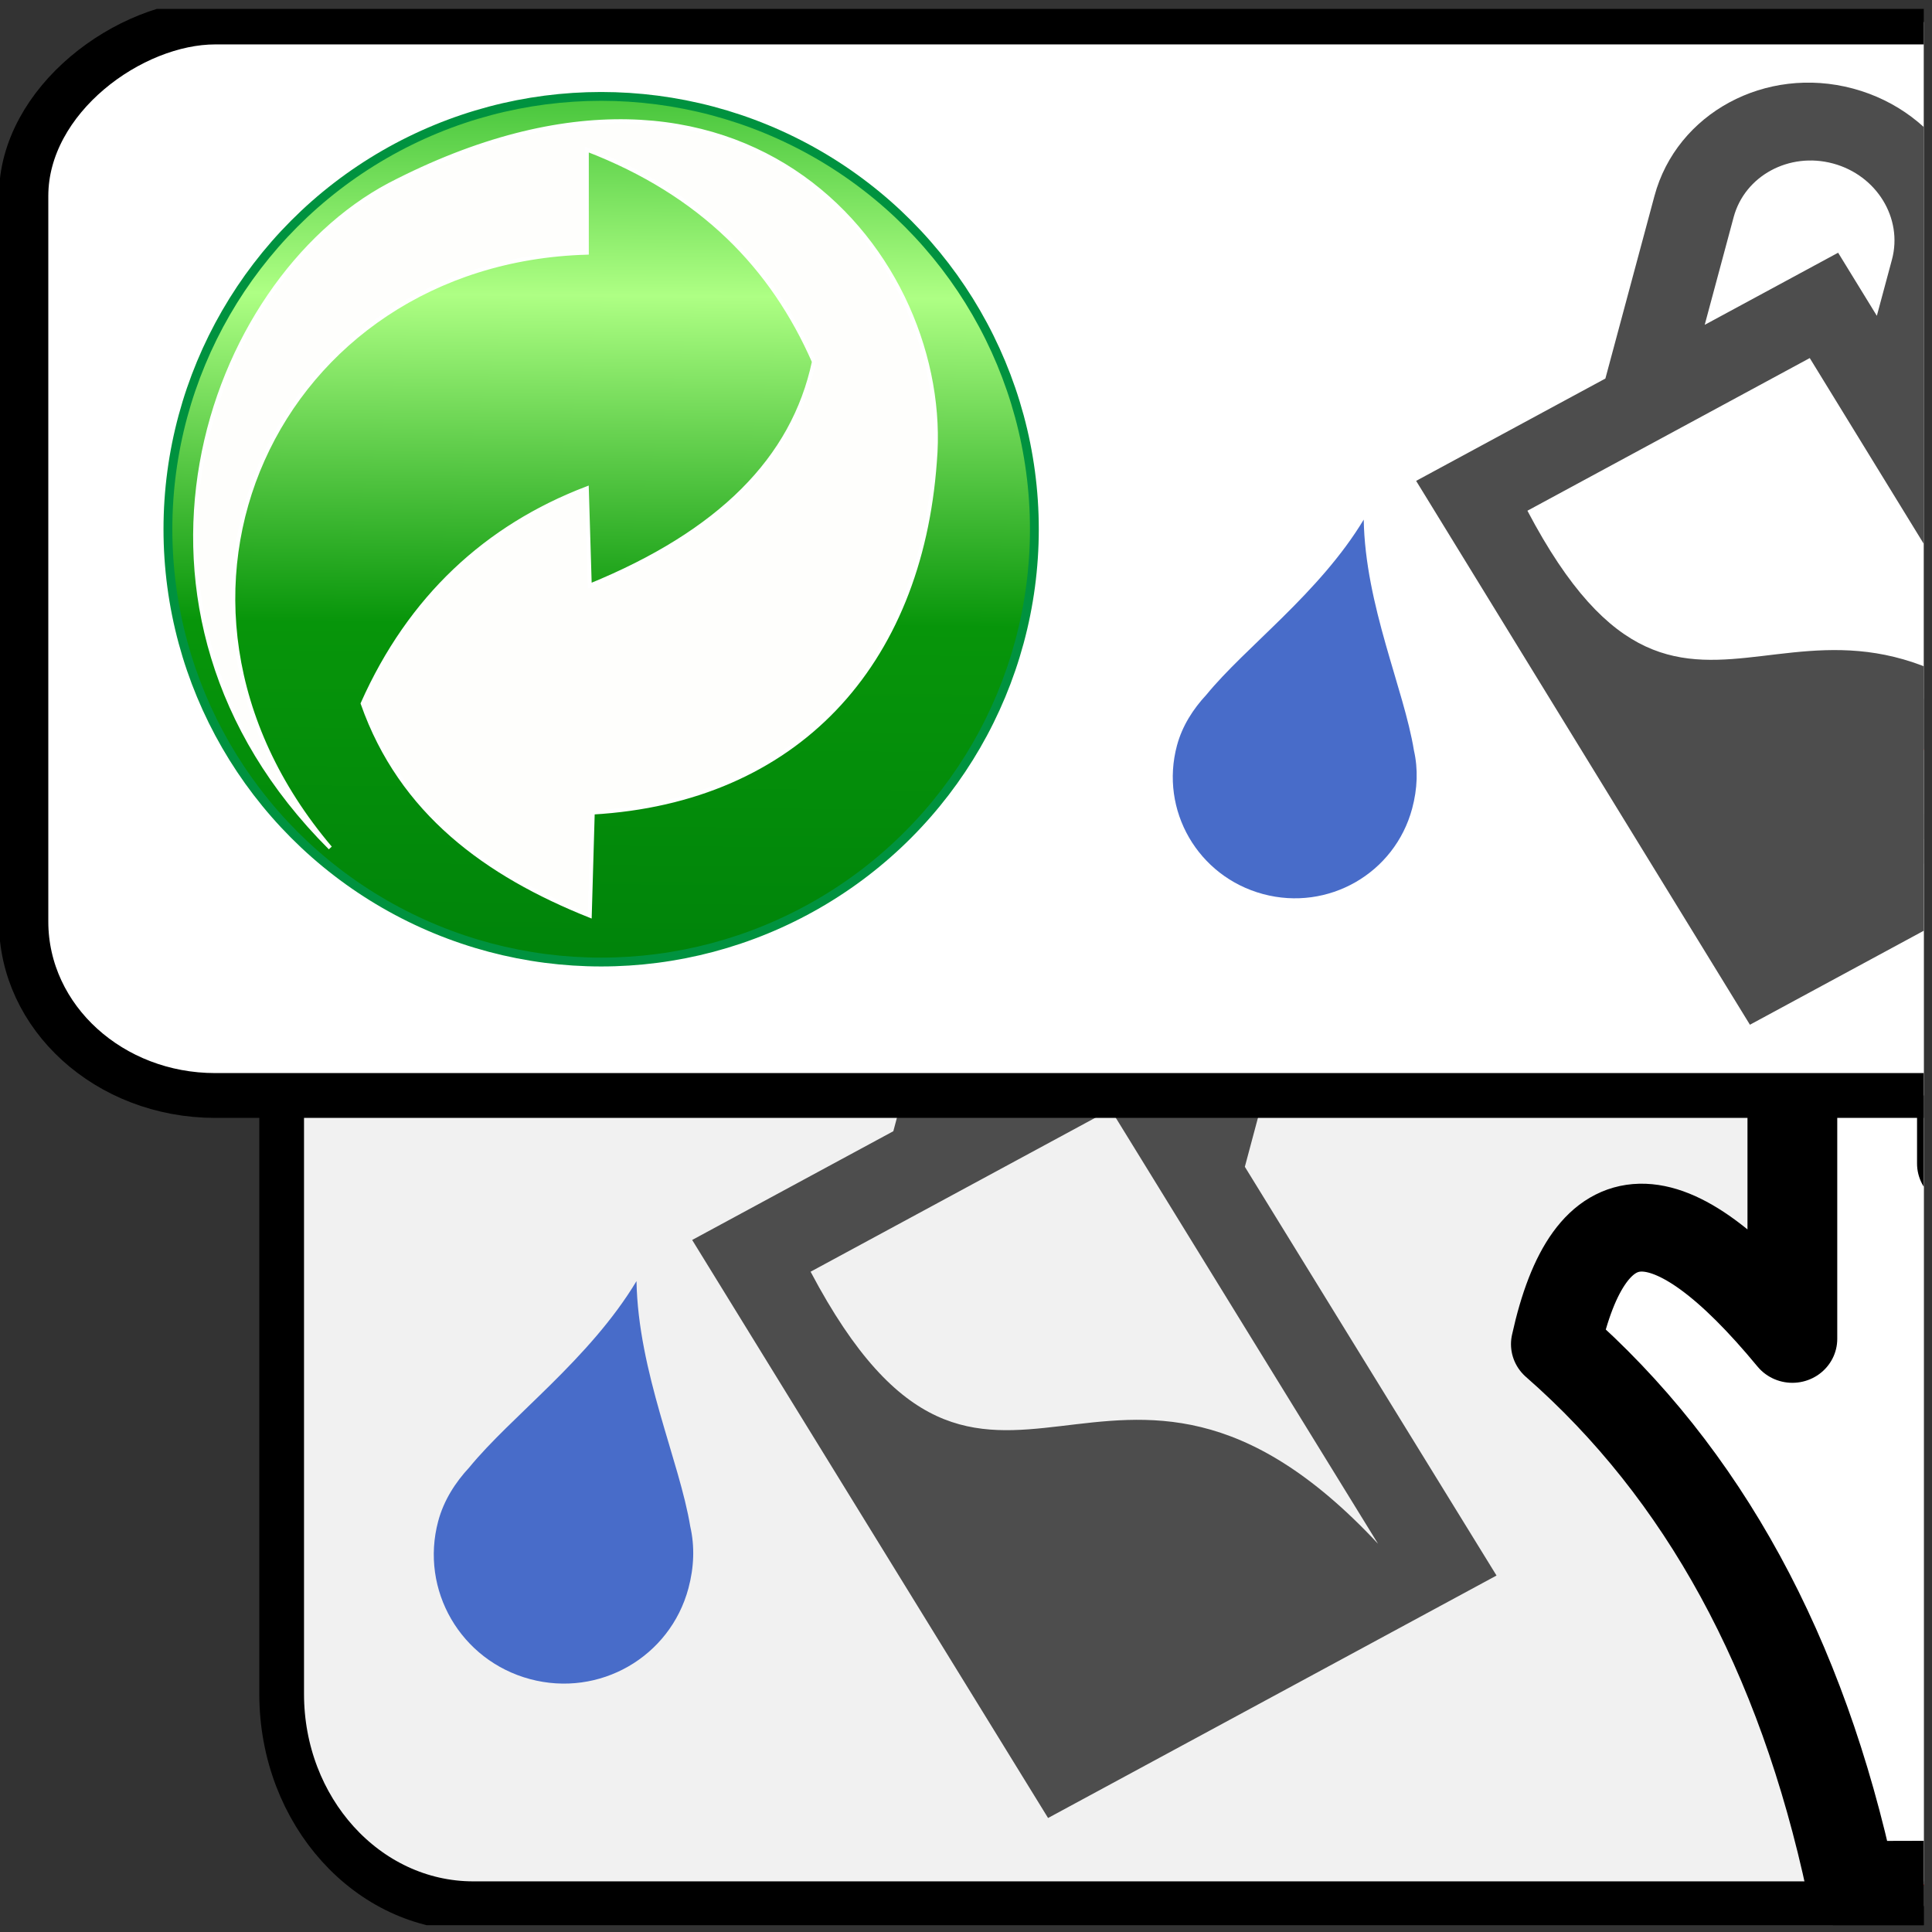 <?xml version="1.0" encoding="UTF-8" standalone="no"?>
<!-- Generator: Adobe Illustrator 16.0.0, SVG Export Plug-In . SVG Version: 6.00 Build 0)  -->

<svg
   xmlns:dc="http://purl.org/dc/elements/1.1/"
   xmlns:cc="http://creativecommons.org/ns#"
   xmlns:rdf="http://www.w3.org/1999/02/22-rdf-syntax-ns#"
   xmlns:svg="http://www.w3.org/2000/svg"
   xmlns="http://www.w3.org/2000/svg"
   xmlns:xlink="http://www.w3.org/1999/xlink"
   xmlns:sodipodi="http://sodipodi.sourceforge.net/DTD/sodipodi-0.dtd"
   xmlns:inkscape="http://www.inkscape.org/namespaces/inkscape"
   version="1.1"
   id="Layer_1"
   x="0px"
   y="0px"
   width="22"
   height="22"
   viewBox="0 0 22 22"
   enable-background="new 0 0 300 300"
   xml:space="preserve"
   inkscape:version="0.91 r13725"
   sodipodi:docname="manage_toolbars.svg"><rect x="0" y="0" width="22" height="22" fill="#333333" stroke="none"/><defs
     id="defs27"><marker
       inkscape:stockid="Arrow2Lstart"
       orient="auto"
       refY="0.0"
       refX="0.0"
       id="marker13736"
       style="overflow:visible"
       inkscape:isstock="true"><path
         id="path13738"
         style="fill-rule:evenodd;stroke-width:0.625;stroke-linejoin:round;stroke:#000000;stroke-opacity:1;fill:#000000;fill-opacity:1"
         d="M 8.719,4.034 L -2.207,0.016 L 8.719,-4.002 C 6.973,-1.63 6.983,1.616 8.719,4.034 z "
         transform="scale(1.1) translate(1,0)" /></marker><marker
       inkscape:stockid="TriangleOutL"
       orient="auto"
       refY="0.0"
       refX="0.0"
       id="marker8928"
       style="overflow:visible"
       inkscape:isstock="true"><path
         id="path8930"
         d="M 5.77,0.0 L -2.88,5.0 L -2.88,-5.0 L 5.77,0.0 z "
         style="fill-rule:evenodd;stroke:#000000;stroke-width:1pt;stroke-opacity:1;fill:#000000;fill-opacity:1"
         transform="scale(0.8)" /></marker><marker
       inkscape:stockid="TriangleInL"
       orient="auto"
       refY="0.0"
       refX="0.0"
       id="marker8924"
       style="overflow:visible"
       inkscape:isstock="true"><path
         id="path8926"
         d="M 5.77,0.0 L -2.88,5.0 L -2.88,-5.0 L 5.77,0.0 z "
         style="fill-rule:evenodd;stroke:#000000;stroke-width:1pt;stroke-opacity:1;fill:#000000;fill-opacity:1"
         transform="scale(-0.8)" /></marker><inkscape:perspective
       sodipodi:type="inkscape:persp3d"
       inkscape:vp_x="51.142822 : 54.813132 : 1"
       inkscape:vp_y="0 : 2095.1426 : 0"
       inkscape:vp_z="98.080286 : 52.929883 : 1"
       inkscape:persp3d-origin="68.763607 : 45.718506 : 1"
       id="perspective8779" /><marker
       inkscape:stockid="TriangleOutL"
       orient="auto"
       refY="0.0"
       refX="0.0"
       id="TriangleOutL"
       style="overflow:visible"
       inkscape:isstock="true"><path
         id="path8514"
         d="M 5.77,0.0 L -2.88,5.0 L -2.88,-5.0 L 5.77,0.0 z "
         style="fill-rule:evenodd;stroke:#000000;stroke-width:1pt;stroke-opacity:1;fill:#000000;fill-opacity:1"
         transform="scale(0.8)" /></marker><marker
       inkscape:stockid="TriangleInL"
       orient="auto"
       refY="0.0"
       refX="0.0"
       id="TriangleInL"
       style="overflow:visible"
       inkscape:isstock="true"><path
         id="path8505"
         d="M 5.77,0.0 L -2.88,5.0 L -2.88,-5.0 L 5.77,0.0 z "
         style="fill-rule:evenodd;stroke:#000000;stroke-width:1pt;stroke-opacity:1;fill:#000000;fill-opacity:1"
         transform="scale(-0.8)" /></marker><marker
       inkscape:stockid="Arrow2Lend"
       orient="auto"
       refY="0.0"
       refX="0.0"
       id="marker8707"
       style="overflow:visible;"
       inkscape:isstock="true"><path
         id="path8709"
         style="fill-rule:evenodd;stroke-width:0.625;stroke-linejoin:round;stroke:#000000;stroke-opacity:1;fill:#000000;fill-opacity:1"
         d="M 8.719,4.034 L -2.207,0.016 L 8.719,-4.002 C 6.973,-1.63 6.983,1.616 8.719,4.034 z "
         transform="scale(1.1) rotate(180) translate(1,0)" /></marker><marker
       inkscape:stockid="Arrow2Lstart"
       orient="auto"
       refY="0.0"
       refX="0.0"
       id="Arrow2Lstart"
       style="overflow:visible"
       inkscape:isstock="true"><path
         id="path8390"
         style="fill-rule:evenodd;stroke-width:0.625;stroke-linejoin:round;stroke:#000000;stroke-opacity:1;fill:#000000;fill-opacity:1"
         d="M 8.719,4.034 L -2.207,0.016 L 8.719,-4.002 C 6.973,-1.63 6.983,1.616 8.719,4.034 z "
         transform="scale(1.1) translate(1,0)" /></marker><marker
       inkscape:stockid="Arrow2Lend"
       orient="auto"
       refY="0.0"
       refX="0.0"
       id="Arrow2Lend"
       style="overflow:visible;"
       inkscape:isstock="true"><path
         id="path8393"
         style="fill-rule:evenodd;stroke-width:0.625;stroke-linejoin:round;stroke:#000000;stroke-opacity:1;fill:#000000;fill-opacity:1"
         d="M 8.719,4.034 L -2.207,0.016 L 8.719,-4.002 C 6.973,-1.63 6.983,1.616 8.719,4.034 z "
         transform="scale(1.1) rotate(180) translate(1,0)" /></marker><marker
       inkscape:stockid="Arrow2Lend"
       orient="auto"
       refY="0"
       refX="0"
       id="Arrow2Lend-1"
       style="overflow:visible"
       inkscape:isstock="true"><path
         inkscape:connector-curvature="0"
         id="path8393-2"
         style="fill:#000000;fill-opacity:1;fill-rule:evenodd;stroke:#000000;stroke-width:0.625;stroke-linejoin:round;stroke-opacity:1"
         d="M 8.719,4.034 -2.207,0.016 8.719,-4.002 c -1.745,2.372 -1.735,5.617 -6e-7,8.035 z"
         transform="matrix(-1.1,0,0,-1.1,-1.1,0)" /></marker><marker
       inkscape:stockid="TriangleInL"
       orient="auto"
       refY="0"
       refX="0"
       id="marker8924-6"
       style="overflow:visible"
       inkscape:isstock="true"><path
         inkscape:connector-curvature="0"
         id="path8926-2"
         d="m 5.77,0 -8.65,5 0,-10 8.65,5 z"
         style="fill:#000000;fill-opacity:1;fill-rule:evenodd;stroke:#000000;stroke-width:1pt;stroke-opacity:1"
         transform="scale(-0.8,-0.8)" /></marker><marker
       inkscape:stockid="TriangleOutL"
       orient="auto"
       refY="0"
       refX="0"
       id="marker8928-6"
       style="overflow:visible"
       inkscape:isstock="true"><path
         inkscape:connector-curvature="0"
         id="path8930-1"
         d="m 5.77,0 -8.65,5 0,-10 8.65,5 z"
         style="fill:#000000;fill-opacity:1;fill-rule:evenodd;stroke:#000000;stroke-width:1pt;stroke-opacity:1"
         transform="scale(0.8,0.8)" /></marker><style
       id="current-color-scheme"
       type="text/css">
      .ColorScheme-Text {
        color:#4d4d4d;
      }
      .ColorScheme-Background {
        color:#eff0f1;
      }
      .ColorScheme-Highlight {
        color:#3daee9;
      }
      .ColorScheme-ViewText {
        color:#31363b;
      }
      .ColorScheme-ViewBackground {
        color:#fcfcfc;
      }
      .ColorScheme-ViewHover {
        color:#93cee9;
      }
      .ColorScheme-ViewFocus{
        color:#3daee9;
      }
      .ColorScheme-ButtonText {
        color:#31363b;
      }
      .ColorScheme-ButtonBackground {
        color:#eff0f1;
      }
      .ColorScheme-ButtonHover {
        color:#93cee9;
      }
      .ColorScheme-ButtonFocus{
        color:#3daee9;
      }
      </style><clipPath
       clipPathUnits="userSpaceOnUse"
       id="clipPath13730"><g
         id="g13732"
         transform="matrix(-2.093,0,0,-1.934,-7.561,32.074)"
         mask="none"><rect
           style="opacity:1;fill:#000000;fill-opacity:1;stroke:#000000;stroke-width:0.766;stroke-linecap:butt;stroke-linejoin:miter;stroke-miterlimit:4;stroke-dasharray:none;stroke-dashoffset:0;stroke-opacity:1"
           id="rect13734"
           width="10.847"
           height="10.535"
           x="6.529"
           y="-17.19"
           transform="scale(-1,-1)" /></g></clipPath><linearGradient
       inkscape:collect="always"
       xlink:href="#linearGradient3838"
       id="linearGradient3844"
       x1="202.844"
       y1="67.237"
       x2="200.446"
       y2="355.447"
       gradientUnits="userSpaceOnUse" /><linearGradient
       id="linearGradient3838"><stop
         style="stop-color:#4bc73e;stop-opacity:1;"
         offset="0"
         id="stop3840" /><stop
         id="stop3846"
         offset="0.227"
         style="stop-color:#aeff84;stop-opacity:1;" /><stop
         style="stop-color:#07950a;stop-opacity:1;"
         offset="0.614"
         id="stop3848" /><stop
         style="stop-color:#00840a;stop-opacity:1;"
         offset="1"
         id="stop3842" /></linearGradient></defs><sodipodi:namedview
     pagecolor="#d6dcd0"
     bordercolor="#666666"
     borderopacity="1"
     objecttolerance="10"
     gridtolerance="10"
     guidetolerance="10"
     inkscape:pageopacity="1"
     inkscape:pageshadow="2"
     inkscape:window-width="1648"
     inkscape:window-height="1000"
     id="namedview25"
     showgrid="false"
     inkscape:zoom="8.24"
     inkscape:cx="-12.244358"
     inkscape:cy="9.59786"
     inkscape:window-x="1902"
     inkscape:window-y="624"
     inkscape:window-maximized="0"
     inkscape:current-layer="g14555-8"
     showborder="true"
     inkscape:showpageshadow="false" /><g
     id="g8663"
     transform="translate(-7.631,2.122)"
     mask="none"><g
       id="g13625"
       clip-path="url(#clipPath13730)"
       transform="matrix(0.968,0,0,1.071,1.652,-0.766)"><g
         id="g14525"
         transform="translate(-7.197,-7.296)"><g
           id="g6396"
           transform="translate(3.134,6.909)"><g
             id="g6405"
             transform="translate(0.251,-0.453)"><rect
               transform="matrix(0,-1,1,0,0,0)"
               style="opacity:1;fill:#f1f1f1;fill-opacity:1;stroke:#000000;stroke-width:0.526;stroke-linecap:butt;stroke-linejoin:miter;stroke-miterlimit:4;stroke-dasharray:none;stroke-dashoffset:0;stroke-opacity:1"
               id="rect5940"
               width="11.346"
               height="28.498"
               x="-19.84"
               y="13.302"
               ry="2.255" /><g
               transform="matrix(8.043,0,0,7.116,28.387,-2045.197)"
               id="layer1-7-2"
               inkscape:label="Ebene 1"><g
                 transform="matrix(0.002,0,0,-0.002,0.651,289.304)"
                 style="fill:#333333;stroke:#ff0000;stroke-width:0.982"
                 id="use18-9"><g
                   id="g3838-3"
                   style="clip-rule:evenodd"><path
                     d="m 209.5,105.85 0,-1.25 -0.15,-68.4 0.15,-15.55 -0.15,15.55 0.15,68.4 0,1.25 0,32.8 8.4,-1 c 9.167,-0.667 22.7,-1 40.6,-1 30.833,0 52.25,-13.667 64.25,-41 3.767,-8.533 6.35,-17.933 7.75,-28.2 0.7,-5.133 1.033,-9.4 1,-12.8 l -0.25,-51 c -6.167,-121.43 -18.083,-214.5 -35.75,-279.2 -17.633,-64.7 -33.3,-115.97 -47,-153.8 l -364,-1 c -36.2,172.97 -108.18,307.63 -215.95,404 24.7,114.73 82.35,116.05 172.95,3.95 l 0,373.05 c 0.1,3 0.417,6.55 0.95,10.649 1.3,10.267 3.683,19.667 7.15,28.2 10.367,25.533 28.333,39.134 53.9,40.8 25.6,-1.666 43.583,-15.267 53.95,-40.8 3.466,-8.533 5.85,-17.934 7.15,-28.2 0.533,-4.1 0.833,-7.649 0.9,-10.649 l 0,-242.1 0,117 8.4,0 c 9.167,-0.666 22.7,-1 40.6,-1 30.833,0 52.25,-13.666 64.25,-41 3.767,-8.533 6.35,-17.933 7.75,-28.2 0.567,-4.1 0.9,-7.65 1,-10.65 l 0,-75 0,117 8.4,0 c 9.167,-0.667 22.7,-1 40.6,-1 30.833,0 52.25,-13.667 64.25,-41 3.767,-8.534 6.35,-17.934 7.75,-28.2 0.567,-4.1 0.9,-7.65 1,-10.65 z m -0.45,-94.15 0.3,24.5 z"
                     id="path3834-1"
                     inkscape:connector-curvature="0"
                     style="fill:#ffffff;fill-rule:evenodd" /><path
                     d="m 209.5,105.85 c -0.1,3 -0.433,6.55 -1,10.65 -1.4,10.267 -3.983,19.667 -7.75,28.2 -12,27.333 -33.417,41 -64.25,41 -17.9,0 -31.433,0.333 -40.6,1 l -8.4,0 0,-117 m 0,75 c -0.1,3 -0.433,6.55 -1,10.65 -1.4,10.267 -3.983,19.667 -7.75,28.2 -12,27.334 -33.417,41 -64.25,41 -17.9,0 -31.433,0.334 -40.6,1 l -8.4,0 0,-117 m 0,117 0,125.1 c -0.067,3 -0.367,6.55 -0.9,10.649 -1.3,10.267 -3.684,19.667 -7.15,28.2 -10.367,25.533 -28.35,39.134 -53.95,40.8 -25.567,-1.666 -43.533,-15.267 -53.9,-40.8 -3.467,-8.533 -5.85,-17.934 -7.15,-28.2 -0.534,-4.1 -0.85,-7.649 -0.95,-10.649 l 0,-373.05 c -90.6,112.1 -148.25,110.78 -172.95,-3.95 107.77,-96.367 179.75,-231.03 215.95,-404 l 364,1 c 13.7,37.833 29.367,89.1 47,153.8 17.667,64.7 29.583,157.77 35.75,279.2 l 0.25,51 c 0.033,3.4 -0.3,7.667 -1,12.8 -1.4,10.267 -3.983,19.667 -7.75,28.2 -12,27.333 -33.417,41 -64.25,41 -17.9,0 -31.433,0.333 -40.6,1 l -8.4,1 0,-32.8 0,-1.25 -0.15,-68.4 0.15,-15.55 m -0.45,-8.95 0.3,24.5"
                     stroke-miterlimit="3"
                     id="path3836-9"
                     inkscape:connector-curvature="0"
                     style="fill:none;stroke:#000000;stroke-width:65.65;stroke-linecap:round;stroke-linejoin:round;stroke-miterlimit:3" /></g></g></g><g
               transform="matrix(0.611,0.148,-0.156,0.527,-158.506,-333.513)"
               id="layer1-3"
               inkscape:label="Capa 1"><path
                 class="ColorScheme-Text"
                 inkscape:connector-curvature="0"
                 id="rect4112-8-6"
                 d="m 425.486,538.397 c 0.469,1.709 1.64,3.174 2.146,4.35 0.177,0.35 0.264,0.747 0.264,1.171 0,1.39 -1.075,2.51 -2.409,2.51 -1.335,0 -2.409,-1.119 -2.409,-2.51 0,-0.424 0.124,-0.821 0.301,-1.171 0.506,-1.176 1.639,-2.641 2.108,-4.35 z"
                 style="color:#4d4d4d;fill:#486cc9;fill-opacity:1;stroke:none" /><path
                 class="ColorScheme-Text"
                 inkscape:connector-curvature="0"
                 id="rect3357-1"
                 d="m 432.623,527.153 c 1.791,0 3.243,1.438 3.243,3.213 l 0,2.811 6.486,6.425 -6.891,6.827 -9.172,-9.086 2.28,-2.259 0.811,-0.803 0,-3.915 c 0,-1.774 1.452,-3.213 3.243,-3.213 z m 0,1.606 c -0.896,0 -1.621,0.719 -1.621,1.606 l 0,2.309 2.179,-2.158 1.064,1.054 0,-1.205 c 0,-0.887 -0.726,-1.606 -1.621,-1.606 z m 0.557,4.016 -4.611,4.568 c 4.819,5.45 5.289,-1.81 11.502,2.259 l -6.891,-6.827 z"
                 style="color:#4d4d4d;fill:currentColor;fill-opacity:1;stroke:none" /></g></g></g><g
           id="g14555-8"
           transform="matrix(0,-1.071,1.305,0,0.398,28.456)"><rect
             style="opacity:1;fill:#ffffff;fill-opacity:1;stroke:#000000;stroke-width:0.445;stroke-linecap:butt;stroke-linejoin:miter;stroke-miterlimit:4;stroke-dasharray:none;stroke-dashoffset:0;stroke-opacity:1"
             id="rect5940-6"
             width="10.657"
             height="21.832"
             x="10.064"
             y="10.156"
             ry="1.727" /><g
             transform="matrix(0,0.359,-0.395,0,20.029,11.414)"
             style="fill-rule:evenodd"
             id="g13485"><circle
               transform="matrix(0.074,0,0,0.074,-3.803,-4.692)"
               style="fill:url(#linearGradient3844);fill-opacity:1;stroke:#00923f;stroke-width:2.998;stroke-miterlimit:4;stroke-dasharray:none"
               id="circle11"
               r="147"
               cy="212"
               cx="200"
               class="fil0 str0" /><path
               style="fill:#fefefc;stroke:#ffffff;stroke-width:0.1;stroke-miterlimit:4;stroke-dasharray:none;stroke-opacity:1"
               inkscape:connector-curvature="0"
               id="path13"
               d="M 10.637,1.454 C 13.526,2.565 15.303,4.416 16.34,6.786 15.821,9.23 13.97,11.081 10.711,12.414 L 10.637,9.97 C 8.12,10.933 6.194,12.71 5.009,15.376 5.972,18.116 8.12,19.672 10.711,20.708 L 10.786,18.116 C 15.895,17.82 19.006,14.414 19.376,9.304 19.82,4.194 14.636,-2.323 5.676,2.343 1.084,4.787 -1.804,13.007 4.195,19.005 -1.137,12.71 2.862,4.268 10.637,4.046 l 0,-2.592 z"
               class="fil1 str0" /></g><g
             transform="matrix(-0.13,0.44,-0.463,-0.113,320.373,-104.139)"
             id="layer1-3-4"
             inkscape:label="Capa 1"><path
               class="ColorScheme-Text"
               inkscape:connector-curvature="0"
               id="rect4112-8-6-7"
               d="m 425.486,538.397 c 0.469,1.709 1.64,3.174 2.146,4.35 0.177,0.35 0.264,0.747 0.264,1.171 0,1.39 -1.075,2.51 -2.409,2.51 -1.335,0 -2.409,-1.119 -2.409,-2.51 0,-0.424 0.124,-0.821 0.301,-1.171 0.506,-1.176 1.639,-2.641 2.108,-4.35 z"
               style="color:#4d4d4d;fill:#486cc9;fill-opacity:1;stroke:none" /><path
               class="ColorScheme-Text"
               inkscape:connector-curvature="0"
               id="rect3357-1-6"
               d="m 432.623,527.153 c 1.791,0 3.243,1.438 3.243,3.213 l 0,2.811 6.486,6.425 -6.891,6.827 -9.172,-9.086 2.28,-2.259 0.811,-0.803 0,-3.915 c 0,-1.774 1.452,-3.213 3.243,-3.213 z m 0,1.606 c -0.896,0 -1.621,0.719 -1.621,1.606 l 0,2.309 2.179,-2.158 1.064,1.054 0,-1.205 c 0,-0.887 -0.726,-1.606 -1.621,-1.606 z m 0.557,4.016 -4.611,4.568 c 4.819,5.45 5.289,-1.81 11.502,2.259 l -6.891,-6.827 z"
               style="color:#4d4d4d;fill:currentColor;fill-opacity:1;stroke:none" /></g></g></g></g></g></svg>